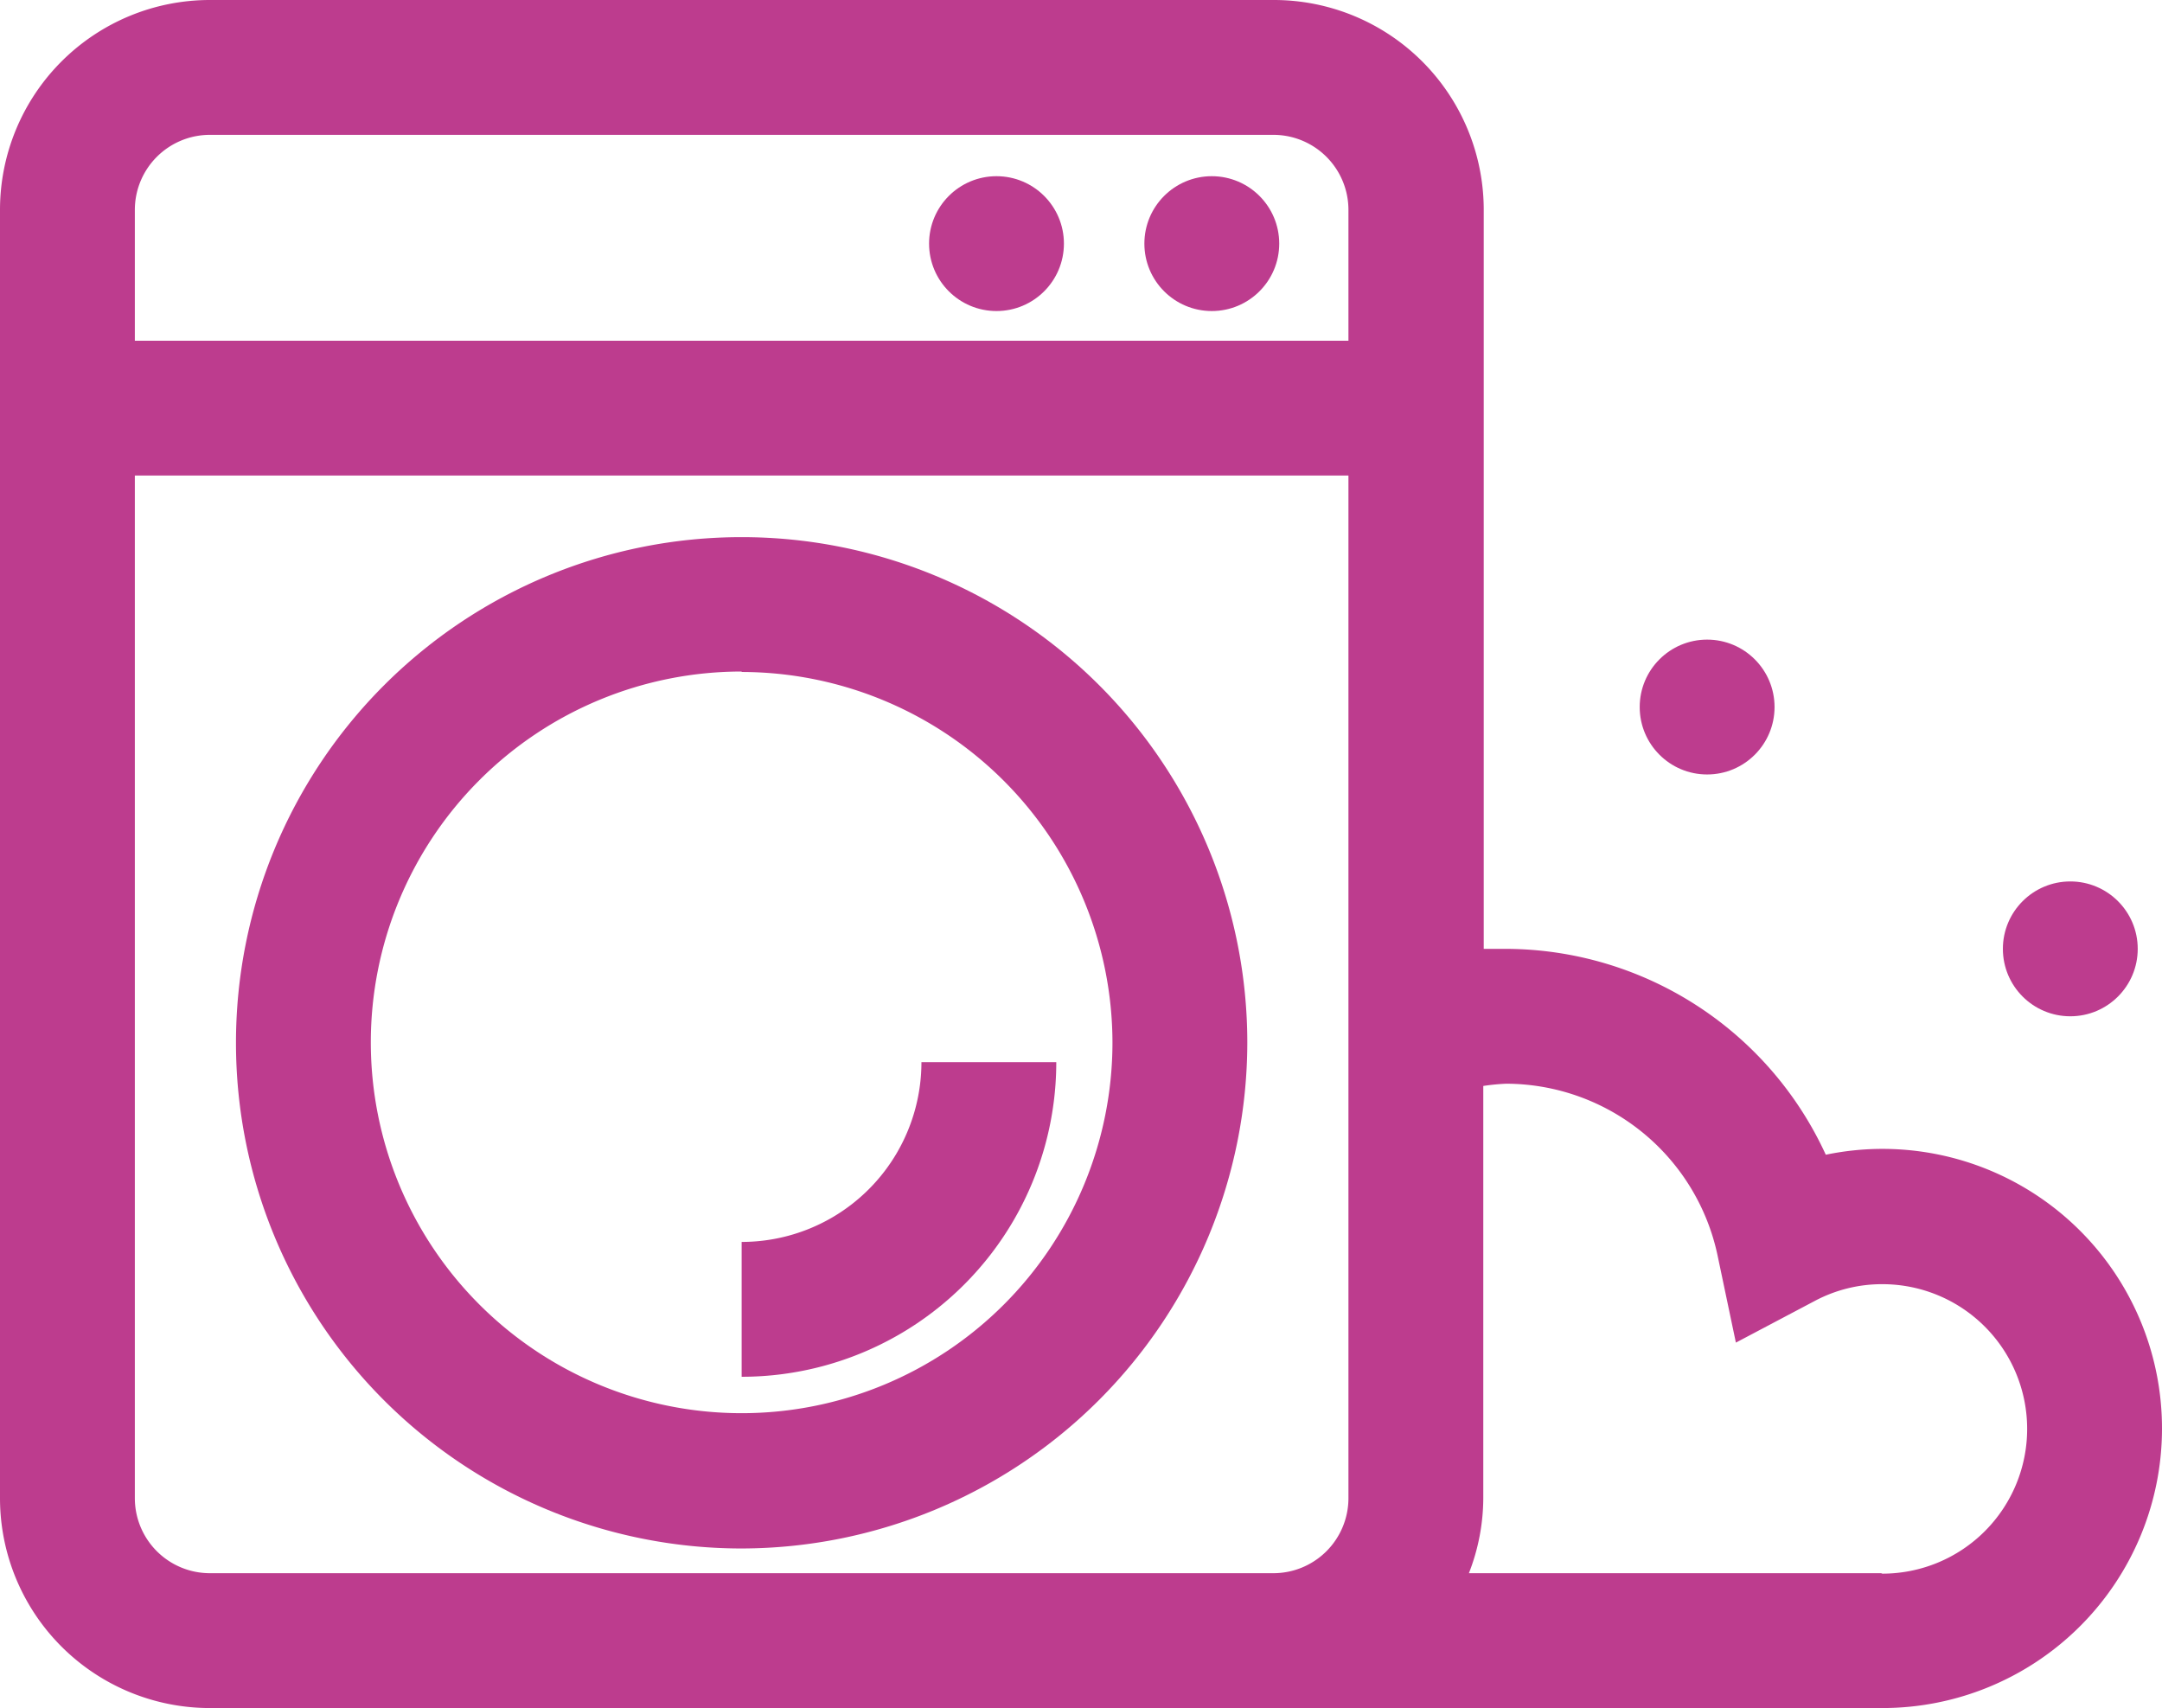 <svg xmlns="http://www.w3.org/2000/svg" viewBox="0 0 48.1 38">
  <defs>
    <style>
      .cls-1 {
        fill: #bd3c8e;
      }
    </style>
  </defs>
  <title>Asset 4</title>
  <g id="Layer_2" data-name="Layer 2">
    <g id="Layer_1-2" data-name="Layer 1">
      <g>
        <path class="cls-1" d="M16.5,34.45A11.25,11.25,0,1,1,27.75,23.2,11.27,11.27,0,0,1,16.5,34.45Zm0-19.51a8.25,8.25,0,1,0,8.25,8.25A8.26,8.26,0,0,0,16.5,14.95Z"/>
        <path class="cls-1" d="M16.5,30.63v-3a4,4,0,0,0,4-4h3A7,7,0,0,1,16.5,30.63Z"/>
        <path class="cls-1" d="M41.88,25.56a6.22,6.22,0,0,0-1.26.13,7.85,7.85,0,0,0-7.1-4.58l-.51,0V4.67A4.67,4.67,0,0,0,28.33,0H4.67A4.67,4.67,0,0,0,0,4.67V33.33A4.67,4.67,0,0,0,4.67,38H41.88a6.22,6.22,0,1,0,0-12.44ZM4.67,3H28.33A1.67,1.67,0,0,1,30,4.67V7.58H3V4.67A1.67,1.67,0,0,1,4.67,3ZM30,25.66v7.68A1.67,1.67,0,0,1,28.33,35H4.67A1.67,1.67,0,0,1,3,33.33V10.58H30V25.66ZM41.85,35H32.68A4.62,4.62,0,0,0,33,33.33V24.16a4.7,4.7,0,0,1,.51-.05,4.82,4.82,0,0,1,4.7,3.81l.41,1.95,1.76-.93a3.18,3.18,0,0,1,1.5-.37,3.22,3.22,0,1,1,0,6.44Z"/>
        <circle class="cls-1" cx="22.17" cy="5.42" r="1.5"/>
        <circle class="cls-1" cx="37.98" cy="15.73" r="1.5"/>
        <circle class="cls-1" cx="46.06" cy="21.11" r="1.5"/>
        <circle class="cls-1" cx="26.96" cy="5.42" r="1.5"/>
      </g>
    </g>
  </g>
</svg>
